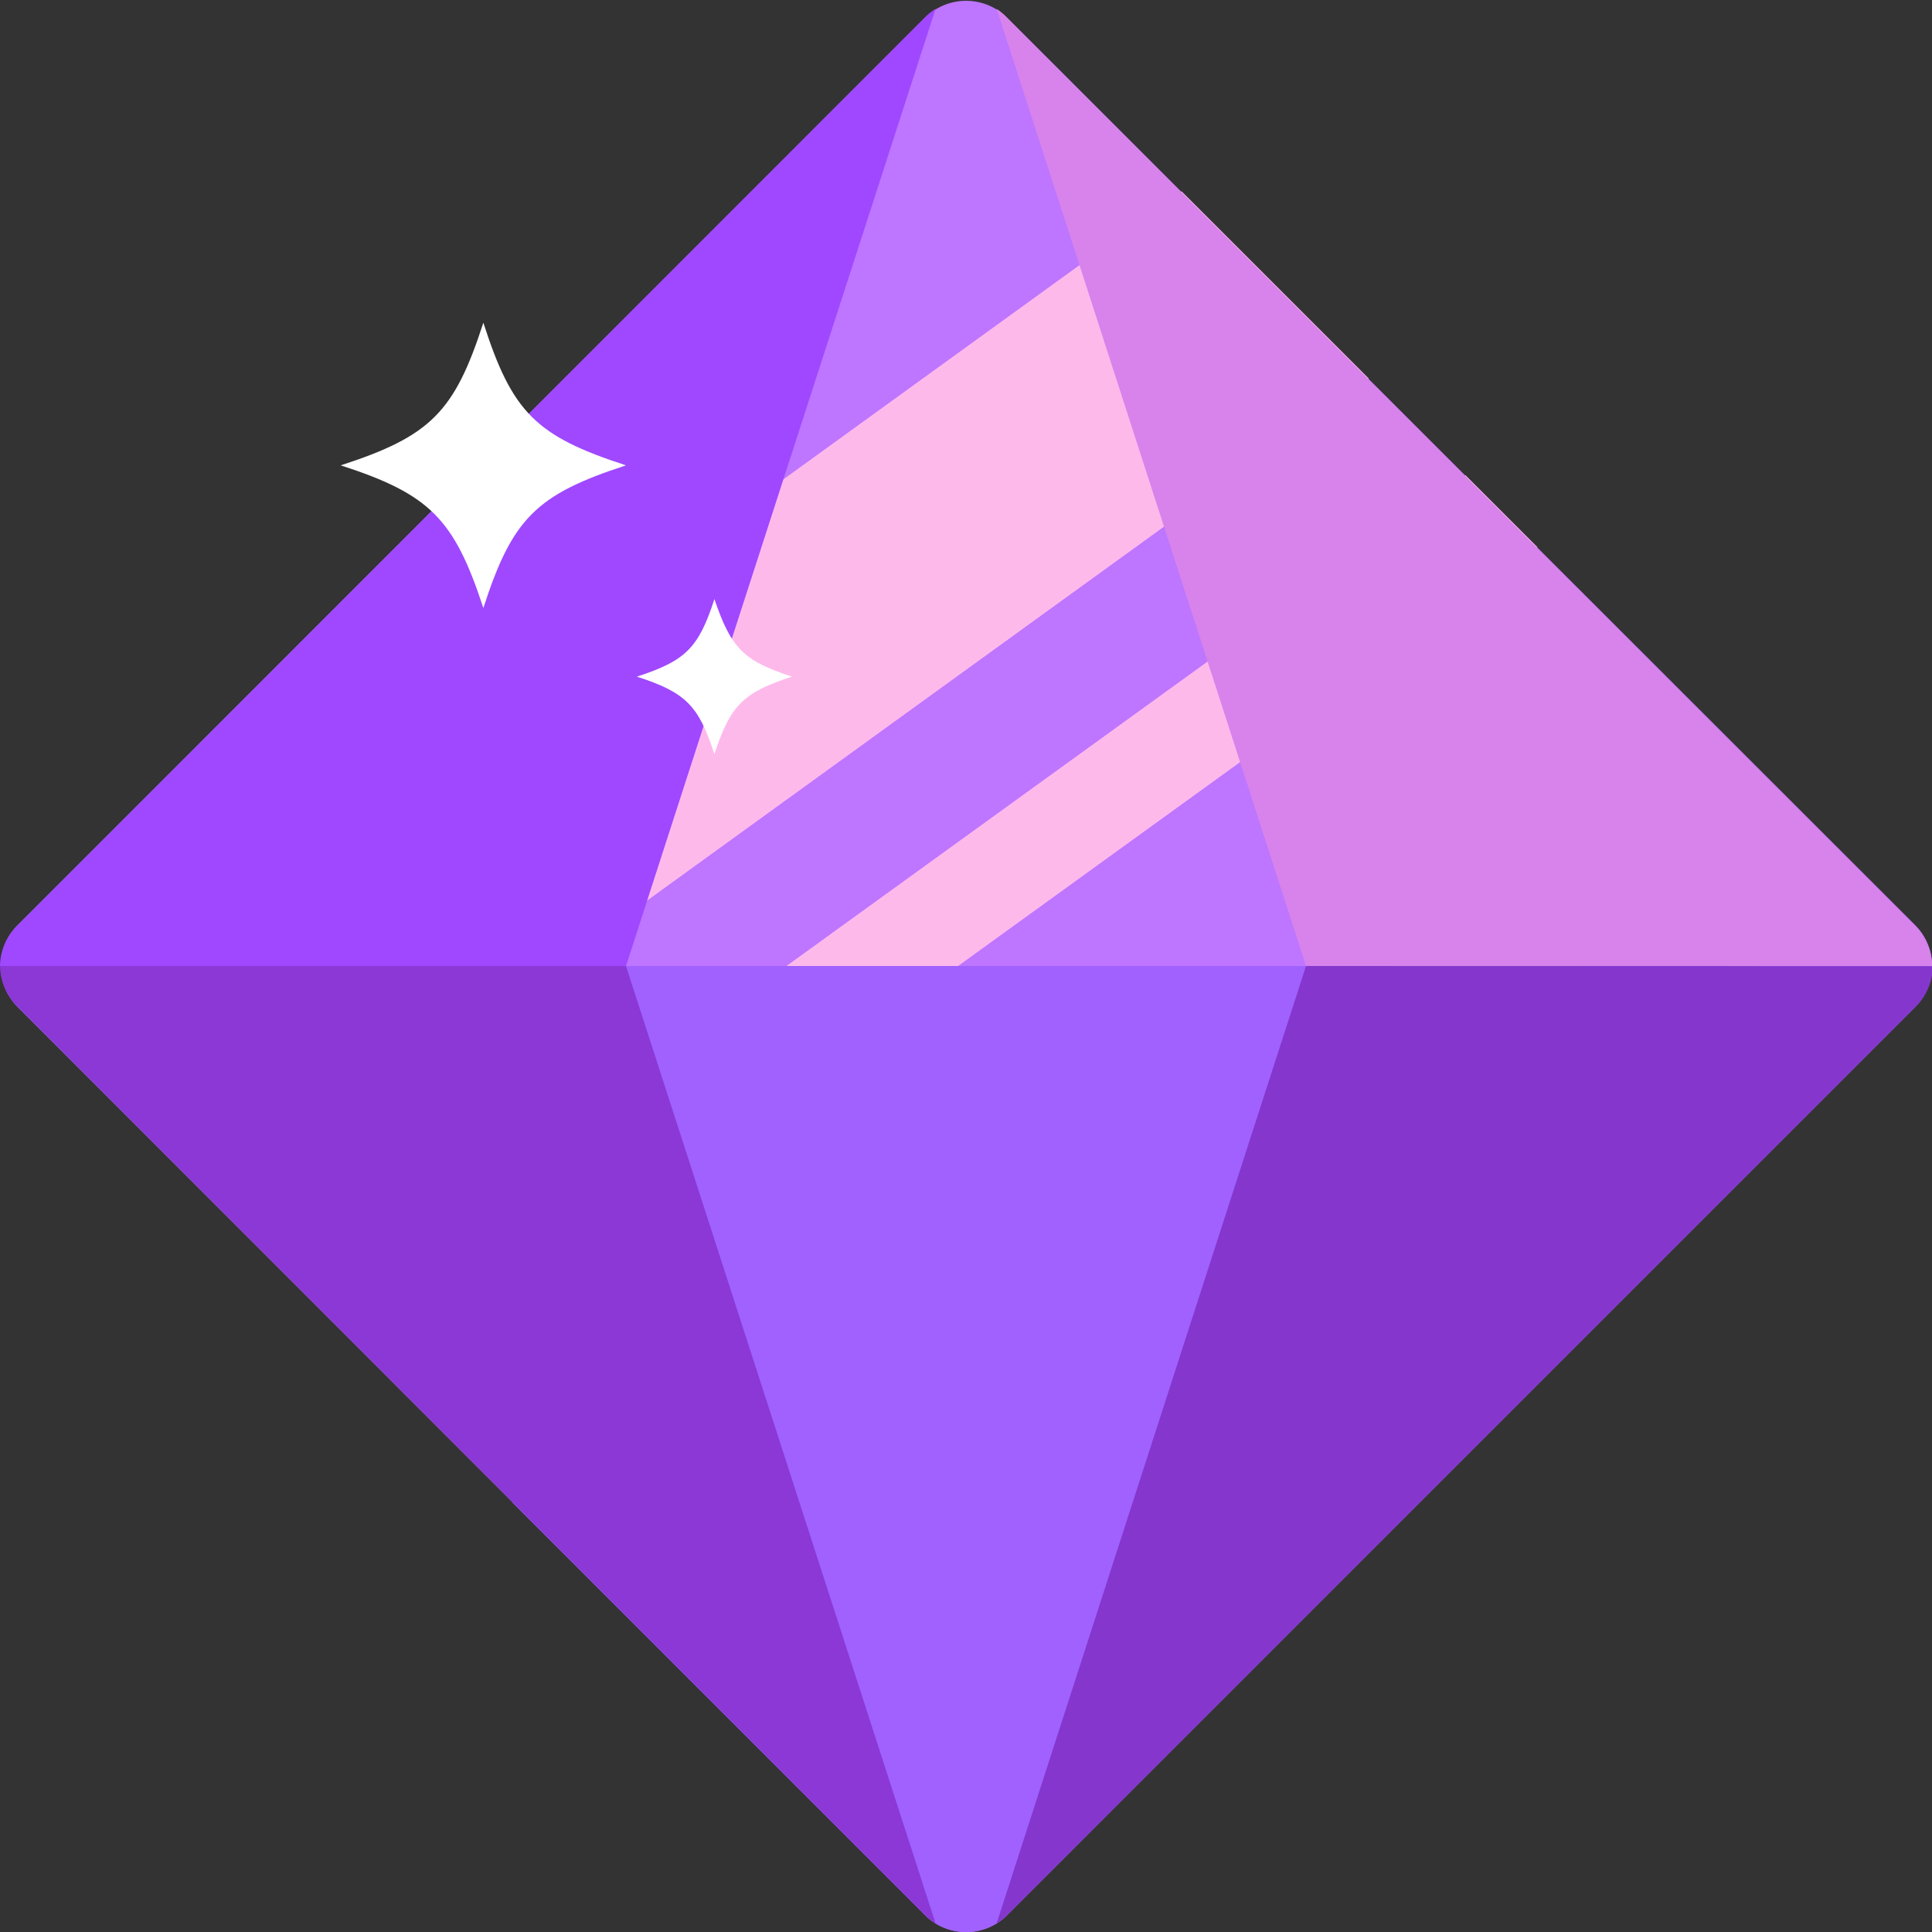 <svg xmlns="http://www.w3.org/2000/svg" viewBox="0 0 108.36 108.36"><rect x="0" y="0" width="108.36" height="108.36" fill="#333333" stroke="none"/><defs><style>.cls-1{fill:#be75ff;}.cls-2{fill:#feb9eb;}.cls-3{fill:#a061ff;}.cls-4{fill:#9f48ff;}.cls-5{fill:#d783eb;}.cls-6{fill:#8b38d6;}.cls-7{fill:#8536cd;}.cls-8{fill:#fff;}</style></defs><title>Asset 1mdpi</title><g id="Layer_2" data-name="Layer 2"><g id="objects"><path class="cls-1" d="M107.41,51.88a3.26,3.26,0,0,1,0,4.61L56.49,107.41a3.26,3.26,0,0,1-4.61,0L1,56.49a3.26,3.26,0,0,1,0-4.61L51.88,1a3.26,3.26,0,0,1,4.61,0Z"/><path class="cls-2" d="M86.23,30.69,28.67,72.3l-3.3-4.57L82.19,26.65Zm-9.46-9.46-10.5-10.5L18,45.65l8.59,11.88Z"/><path class="cls-3" d="M28.75,84.28l23.13,23.13a3.26,3.26,0,0,0,4.61,0L89.17,74.72l7.7-20.54H14.24Z"/><path class="cls-4" d="M52.47.5a3.16,3.16,0,0,0-.58.46L1,51.88a3.24,3.24,0,0,0-1,2.3H35.11Z"/><path class="cls-5" d="M73.25,54.18h35.12a3.25,3.25,0,0,0-1-2.3L56.49,1A3.3,3.3,0,0,0,55.9.5Z"/><path class="cls-6" d="M51.88,107.41a3.15,3.15,0,0,0,.59.46L35.11,54.18H0a3.25,3.25,0,0,0,1,2.3Z"/><path class="cls-7" d="M73.25,54.18,55.9,107.87a3.23,3.23,0,0,0,.59-.46l50.92-50.92a3.25,3.25,0,0,0,1-2.3Z"/><path class="cls-8" d="M35.11,26.1c-5.05,1.64-6.38,3-8,8-1.64-5-3-6.38-8-8,5.05-1.64,6.38-3,8-8C28.73,23.14,30.06,24.46,35.11,26.1Z"/><path class="cls-8" d="M44.42,37.95c-2.74.89-3.46,1.61-4.35,4.35-.89-2.74-1.61-3.46-4.35-4.35,2.74-.89,3.46-1.61,4.35-4.35C41,36.34,41.68,37.06,44.42,37.95Z"/></g></g></svg>